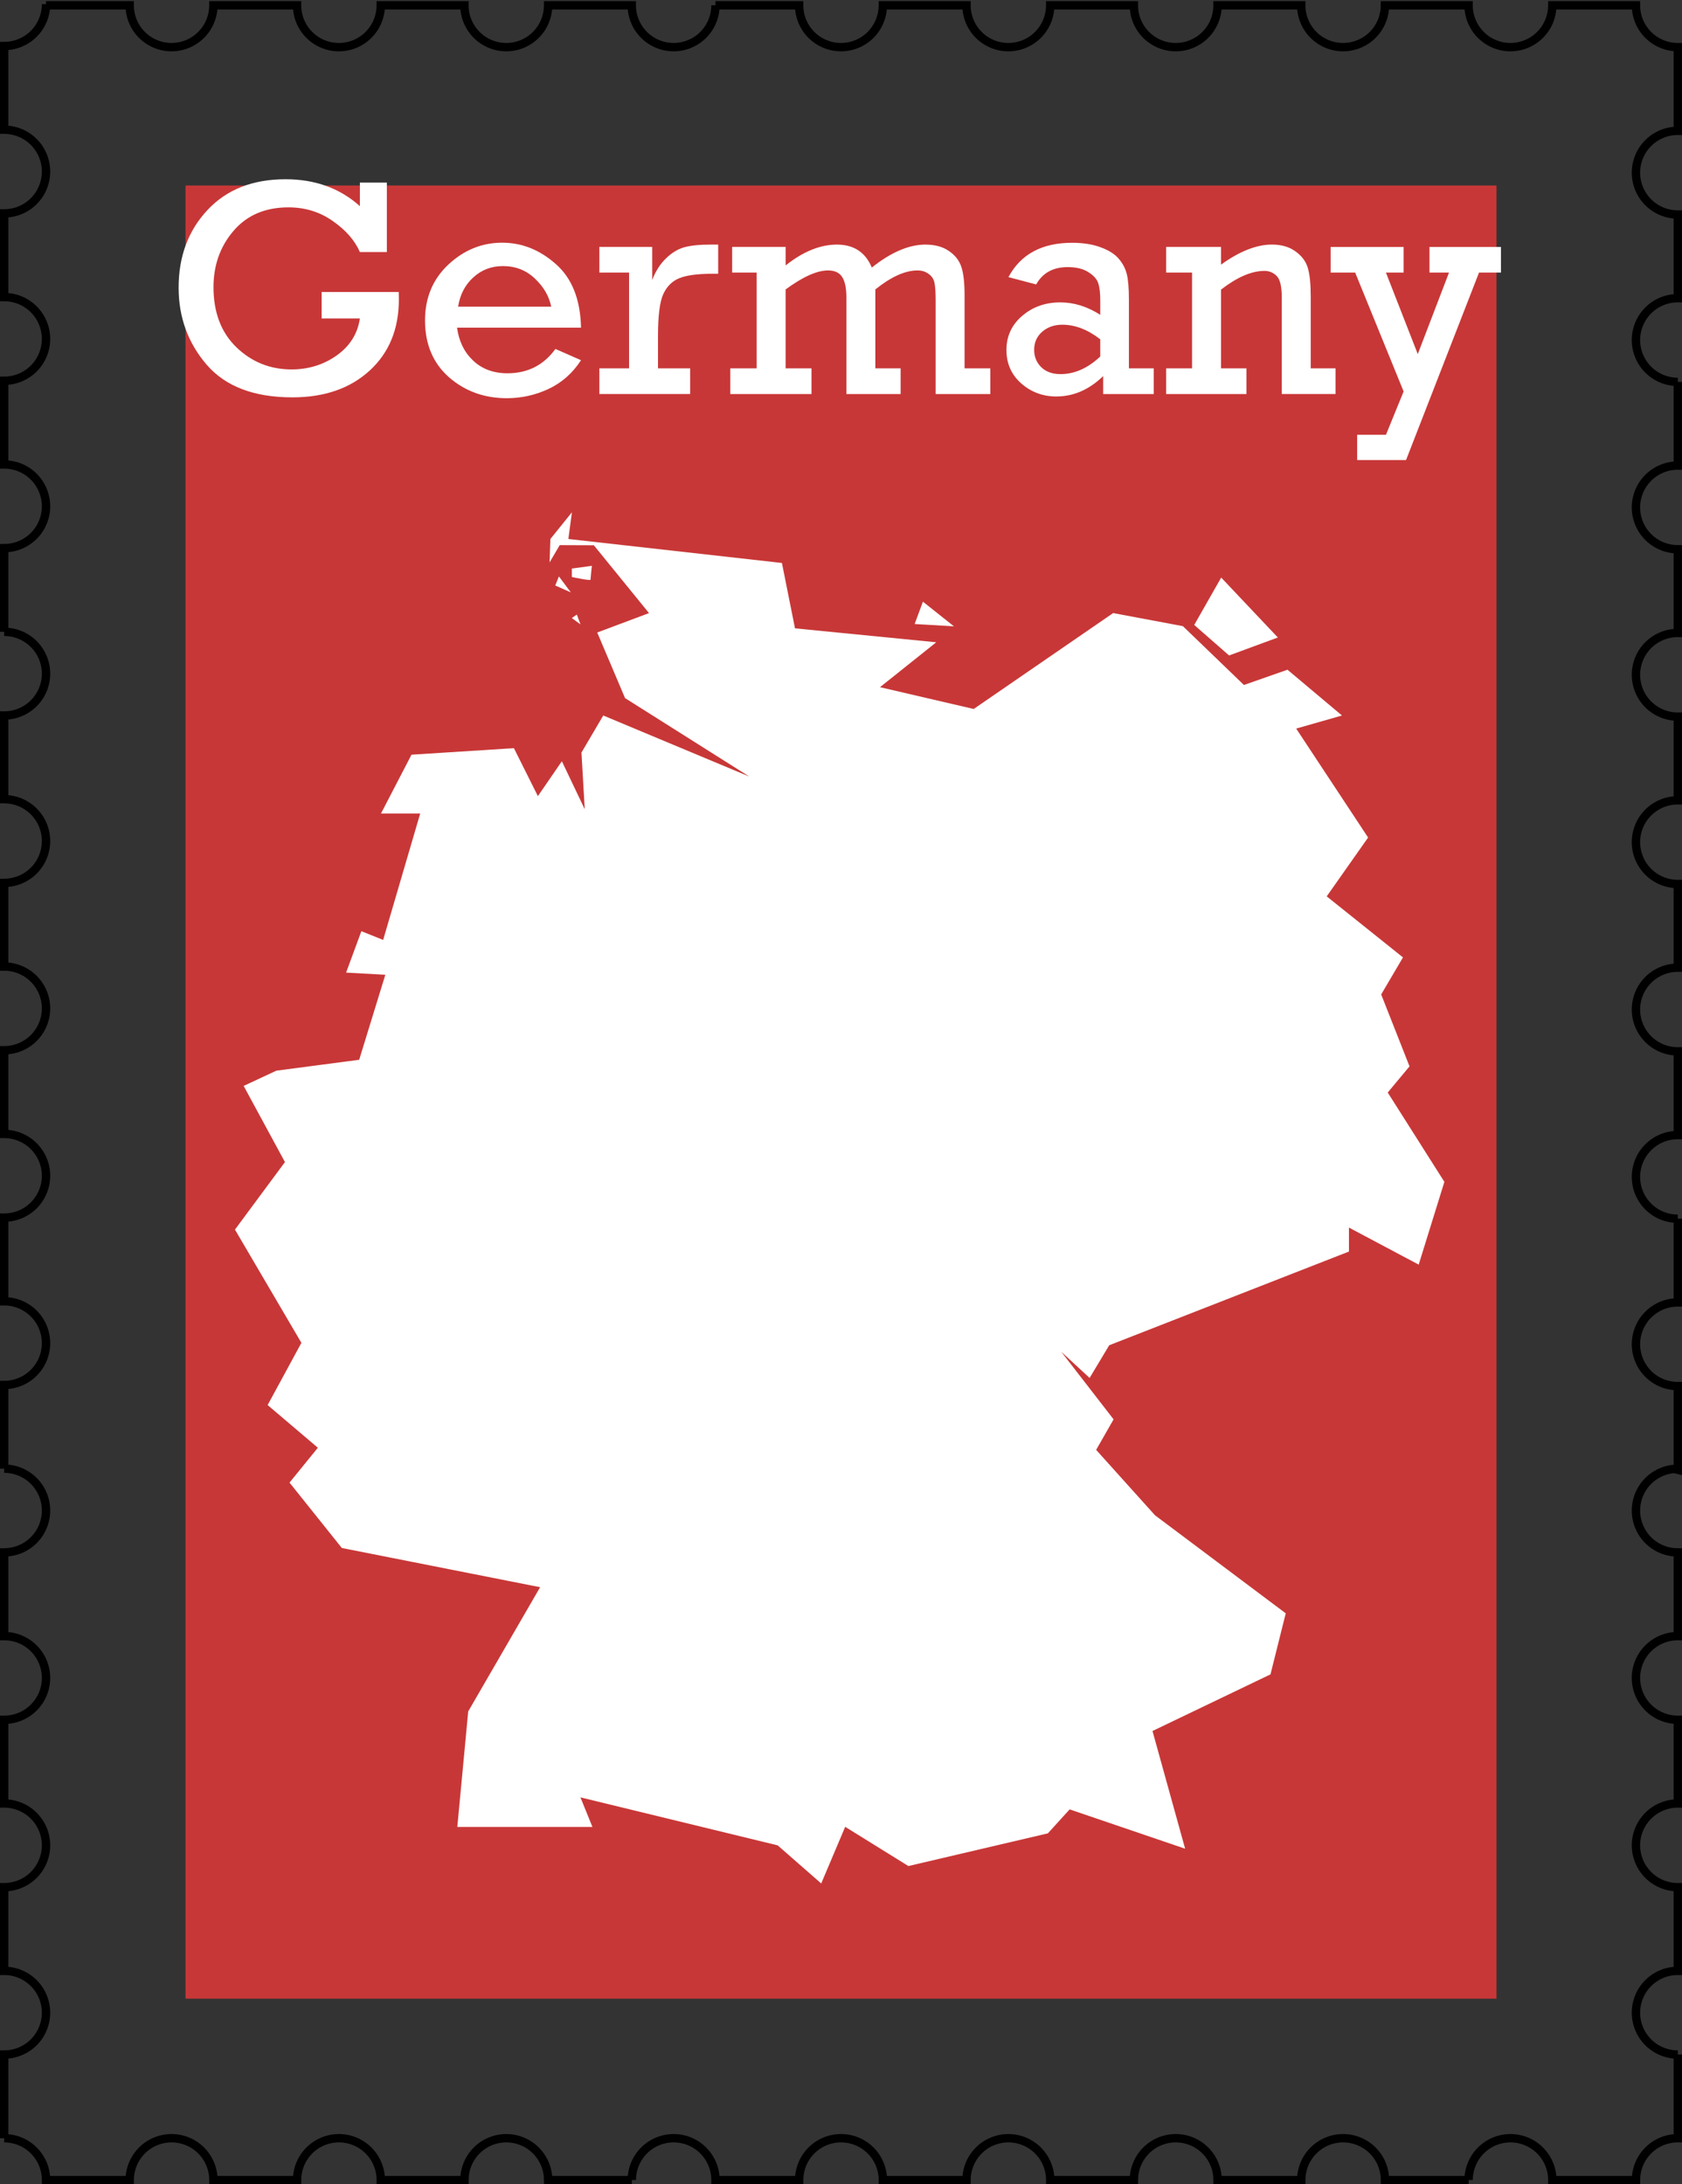 <?xml version="1.0" encoding="UTF-8" standalone="no"?>
<!-- Created with Inkscape (http://www.inkscape.org/) -->
<svg id="germany-stamp" xmlns:rdf="http://www.w3.org/1999/02/22-rdf-syntax-ns#" xmlns="http://www.w3.org/2000/svg" height="783" width="603" version="1.1" xmlns:cc="http://creativecommons.org/ns#" xmlns:dc="http://purl.org/dc/elements/1.1/" viewBox="0 0 603 783">
 <rect x="0" y="0" width="603" height="783" fill="#333333" stroke="none"/>
 <g id="border" transform="translate(1.5 -270.9)">
  <path d="m15 272.4a15 15 0 0 1 -15 15v30a15 15 0 0 1 15 15 15 15 0 0 1 -15 15v30a15 15 0 0 1 15 15 15 15 0 0 1 -15 15v30a15 15 0 0 1 15 15 15 15 0 0 1 -15 15v30a15 15 0 0 1 15 15 15 15 0 0 1 -15 15v30a15 15 0 0 1 15 15 15 15 0 0 1 -15 15v30a15 15 0 0 1 15 15 15 15 0 0 1 -15 15v30a15 15 0 0 1 15 15 15 15 0 0 1 -15 15v30a15 15 0 0 1 15 15 15 15 0 0 1 -15 15v30a15 15 0 0 1 4.012 0.547 15 15 0 0 1 2.793 1.086 15 15 0 0 1 1.301 0.746 15 15 0 0 1 3.367 2.957 15 15 0 0 1 2.857 5.23 15 15 0 0 1 0.67 4.434 15 15 0 0 1 -0.037 1.061 15 15 0 0 1 -0.182 1.488 15 15 0 0 1 -1.414 4.256 15 15 0 0 1 -0.746 1.301 15 15 0 0 1 -0.871 1.219 15 15 0 0 1 -0.99 1.127 15 15 0 0 1 -2.291 1.93 15 15 0 0 1 -1.277 0.783 15 15 0 0 1 -5.693 1.762 15 15 0 0 1 -1.499 0.1v30a15 15 0 0 1 15 15 15 15 0 0 1 -15 15v30a15 15 0 0 1 15 15 15 15 0 0 1 -15 15v30a15 15 0 0 1 15 15 15 15 0 0 1 -15 15v30a15 15 0 0 1 0.006 0 15 15 0 0 1 15 15h30a15 15 0 0 1 15 -15 15 15 0 0 1 15 15h30a15 15 0 0 1 15 -15 15 15 0 0 1 15 15h30a15 15 0 0 1 15 -15 15 15 0 0 1 15 15h30a15 15 0 0 1 15 -15 15 15 0 0 1 15 15h30a15 15 0 0 1 15 -15 15 15 0 0 1 15 15h30a15 15 0 0 1 15 -15 15 15 0 0 1 15 15h30a15 15 0 0 1 15 -15 15 15 0 0 1 15 15h30a15 15 0 0 1 15 -15 15 15 0 0 1 15 15h30a15 15 0 0 1 15 -15 15 15 0 0 1 15 15h30a15 15 0 0 1 14.99 -15v-30a15 15 0 0 1 -15 -15 15 15 0 0 1 15 -15v-30a15 15 0 0 1 -15 -15 15 15 0 0 1 15 -15v-30a15 15 0 0 1 -15 -15 15 15 0 0 1 15 -15v-30a15 15 0 0 1 -1.061 -0.037 15 15 0 0 1 -1.488 -0.182 15 15 0 0 1 -5.557 -2.16 15 15 0 0 1 -1.219 -0.871 15 15 0 0 1 -1.127 -0.99 15 15 0 0 1 -1.93 -2.291 15 15 0 0 1 -0.783 -1.277 15 15 0 0 1 -0.652 -1.35 15 15 0 0 1 -0.885 -2.861 15 15 0 0 1 -0.225 -1.482 15 15 0 0 1 -0.074 -1.498 15 15 0 0 1 0.037 -1.061 15 15 0 0 1 0.51 -2.951 15 15 0 0 1 0.473 -1.424 15 15 0 0 1 1.359 -2.67 15 15 0 0 1 4.152 -4.275 15 15 0 0 1 2.627 -1.436 15 15 0 0 1 1.408 -0.514 15 15 0 0 1 1.453 -0.371 15 15 0 0 1 1.482 -0.225 15 15 0 0 1 1.5 0.3v-30a15 15 0 0 1 -15 -15 15 15 0 0 1 15 -15v-30a15 15 0 0 1 -15 -15 15 15 0 0 1 15 -15v-30a15 15 0 0 1 -15 -15 15 15 0 0 1 15 -15v-30a15 15 0 0 1 -15 -15 15 15 0 0 1 15 -15v-30a15 15 0 0 1 -15 -15 15 15 0 0 1 15 -15v-30a15 15 0 0 1 -15 -15 15 15 0 0 1 15 -15v-30a15 15 0 0 1 -15 -15 15 15 0 0 1 15 -15v-30a15 15 0 0 1 -15 -15 15 15 0 0 1 15 -15v-30a15 15 0 0 1 -15 -15h-30a15 15 0 0 1 -15 15 15 15 0 0 1 -15 -15h-30a15 15 0 0 1 -15 15 15 15 0 0 1 -15 -15h-30a15 15 0 0 1 -15 15 15 15 0 0 1 -15 -15h-30a15 15 0 0 1 -15 15 15 15 0 0 1 -15 -15h-30a15 15 0 0 1 -15 15 15 15 0 0 1 -15 -15h-30a15 15 0 0 1 -15 15 15 15 0 0 1 -15 -15h-30a15 15 0 0 1 -15 15 15 15 0 0 1 -15 -15h-30a15 15 0 0 1 -15 15 15 15 0 0 1 -15 -15h-30a15 15 0 0 1 -15 15 15 15 0 0 1 -15 -15h-30z" stroke="#000" stroke-miterlimit="4.8" stroke-width="3" fill="none"/>
 </g>
 <g id="background" transform="translate(1.5,-218.5)">
  <rect height="650" width="470" y="285" x="65" fill="#c83737"/>
 </g>
 <g id="content" transform="translate(1.5,-218.5)" fill="#fff">
  <g transform="scale(1.001 .999)">
   <path style="" d="m113.7 323.5h27.6q0.055 1.473 0.055 2.619 0 15.98-10.47 25.59-10.47 9.601-27.66 9.601-20.57 0-30.66-11.67-10.09-11.73-10.09-27.71 0-16.75 10.31-27.82t27.99-11.07q15.88 0 26.62 9.656v-8.456h9.656v24.93h-9.656q-2.728-6.274-9.711-11.13-6.928-4.91-15.88-4.91-12.44 0-19.64 8.401-7.201 8.401-7.201 20.24 0 13.58 8.183 21.55 8.238 7.965 19.8 7.965 9.056 0 16.15-5.019 7.092-5.074 8.292-13.26h-13.69v-9.492z"/>
   <path style="" d="m206.6 336.3h-44.41q0.982 7.31 5.783 11.84 4.801 4.528 12.27 4.528 10.86 0 17.18-8.729l9.165 4.037q-4.473 6.928-11.62 10.31-7.147 3.328-14.95 3.328-12.11 0-20.73-7.528-8.565-7.583-8.565-20.4 0-12.17 8.347-20.02 8.401-7.856 19.26-7.856 10.64 0 19.26 7.692 8.674 7.638 9.001 22.8zm-10.69-7.528q-1.091-5.564-5.783-10.04-4.692-4.528-11.51-4.528-6.219 0-10.64 4.092-4.419 4.037-5.401 10.47h33.33z"/>
   <path style="" d="m223.8 350.9v-34.37h-10.64v-9.22h18.93v11.89q1.746-4.637 4.855-7.692 3.11-3.055 6.546-4.037 3.491-0.982 9.492-0.982h2.728v10.47h-2.073q-7.91 0-11.84 1.582-3.873 1.582-5.783 5.783-1.855 4.146-1.855 14.95v11.62h11.51v9.22h-32.51v-9.22h10.64z"/>
   <path style="" d="m269.5 350.9v-34.37h-8.783v-9.22h19.15v6.656q9.383-7.474 18.38-7.474 9.056 0 12.49 8.238 10.31-8.238 19.2-8.238 5.128 0 8.401 2.291 3.328 2.237 4.473 5.728 1.146 3.437 1.146 10.2v26.19h9.22v9.22h-19.58v-33.55q0-4.583-0.436-6.437-0.382-1.909-2.073-3.11-1.637-1.255-3.982-1.255-6.656 0-15.11 6.819v28.31h9.056v9.22h-19.42v-34.53q0-5.183-1.528-7.474-1.473-2.346-5.074-2.346-5.892 0-15.17 6.819v28.31h9.274v9.22h-29.08v-9.22h9.438z"/>
   <path style="" d="m411.7 350.9v9.22h-18.11v-6.437q-7.528 7.31-16.8 7.31-7.201 0-12.55-4.692-5.292-4.692-5.292-12 0-7.365 5.619-12.22 5.674-4.855 13.64-4.855 7.419 0 14.35 4.473v-5.237q0-4.037-0.764-6.219t-3.601-3.928q-2.782-1.746-7.31-1.746-7.801 0-11.29 6.219l-9.929-2.619q6.601-12.33 22.8-12.33 5.946 0 10.26 1.637 4.364 1.582 6.492 4.146 2.128 2.509 2.837 5.455 0.764 2.946 0.764 9.383v24.44h8.892zm-19.15-10.42q-6.71-5.237-13.58-5.237-4.31 0-7.201 2.509t-2.891 6.492q0 3.71 2.509 6.219 2.564 2.509 6.928 2.509 7.528 0 14.24-6.328v-6.165z"/>
   <path style="" d="m435.8 307.3v6.383q9.983-7.201 18.22-7.201 5.128 0 8.456 2.455 3.382 2.4 4.419 5.946 1.037 3.491 1.037 10.26v25.75h8.892v9.22h-19.26v-34.53q0-6.001-1.8-7.801-1.8-1.855-4.419-1.855-6.874 0-15.55 6.71v28.26h9.11v9.22h-28.75v-9.22h9.274v-34.37h-9.274v-9.22h19.64z"/>
   <path style="" d="m501.2 359.2-17.35-42.66h-8.783v-9.22h26.13v9.22h-6.328l11.4 29.24 11.18-29.24h-6.983v-9.22h25.59v9.22h-7.856l-26.13 67.26h-17.51v-9.056h10.31l6.328-15.55z"/>
  </g>
  <path fill-rule="evenodd" d="m326.4 442.2 2.969-8.01 11.12 8.839zm-122.9-2.141 1.795-1.243 1.312 3.522zm-4.627-14.92-1.312 3.246 5.593 2.486zm4.627-2.831v3.038s6.698 1.45 6.698 0.967c0-0.483 0.483-4.972 0.483-4.972zm232.8 3.243 20.31 21.48-17.48 6.445-12.5-10.94zm70.8 246.3-25-13.28v8.594l-85.94 33.59-7.031 11.72-10.16-9.375 18.75 24.22-6.25 10.94 21.09 23.44 46.88 35.16-5.469 21.88-42.3 20.3 11.7 42.2-41.4-14.1-7.812 8.594-50 11.72-22.66-14.06-8.594 20.31-15.62-13.67-70.7-17.2 4.3 10.6h-48.44l3.906-41.41 25.78-44.53-71.09-14.06-18.75-23.44 10.16-12.5-18.01-15.3 12.11-22.3-23.82-40.6 17.92-24.2-14.8-27.3 11.72-5.469 29.69-3.906 9.375-30.47-14.06-0.781 5.469-14.84 7.812 3.125 13.28-45.31h-14.06l10.94-21.09 36.72-2.344 8.594 17.19 8.594-12.5 8.203 17.19-1.172-20.31 7.812-13.28 52.34 21.88-44.53-28.12-9.969-23.51 18.56-6.959-19.78-24.32-12.23-0.049-3.638 6.201 0.293-8.398 7.715-9.57-1.27 9.57 76.56 8.594 4.688 23.44 50.64 4.992-20.17 16.1 33.59 7.812 50-34.38 25 4.688 21.88 21.09 15.62-5.469 19.53 16.41-16.41 4.688 25.78 39.06-14.84 21.09 27.34 21.88-7.812 13.28 10.16 25.78-7.812 9.375 20.31 32.03z"/>
 </g>
</svg>
